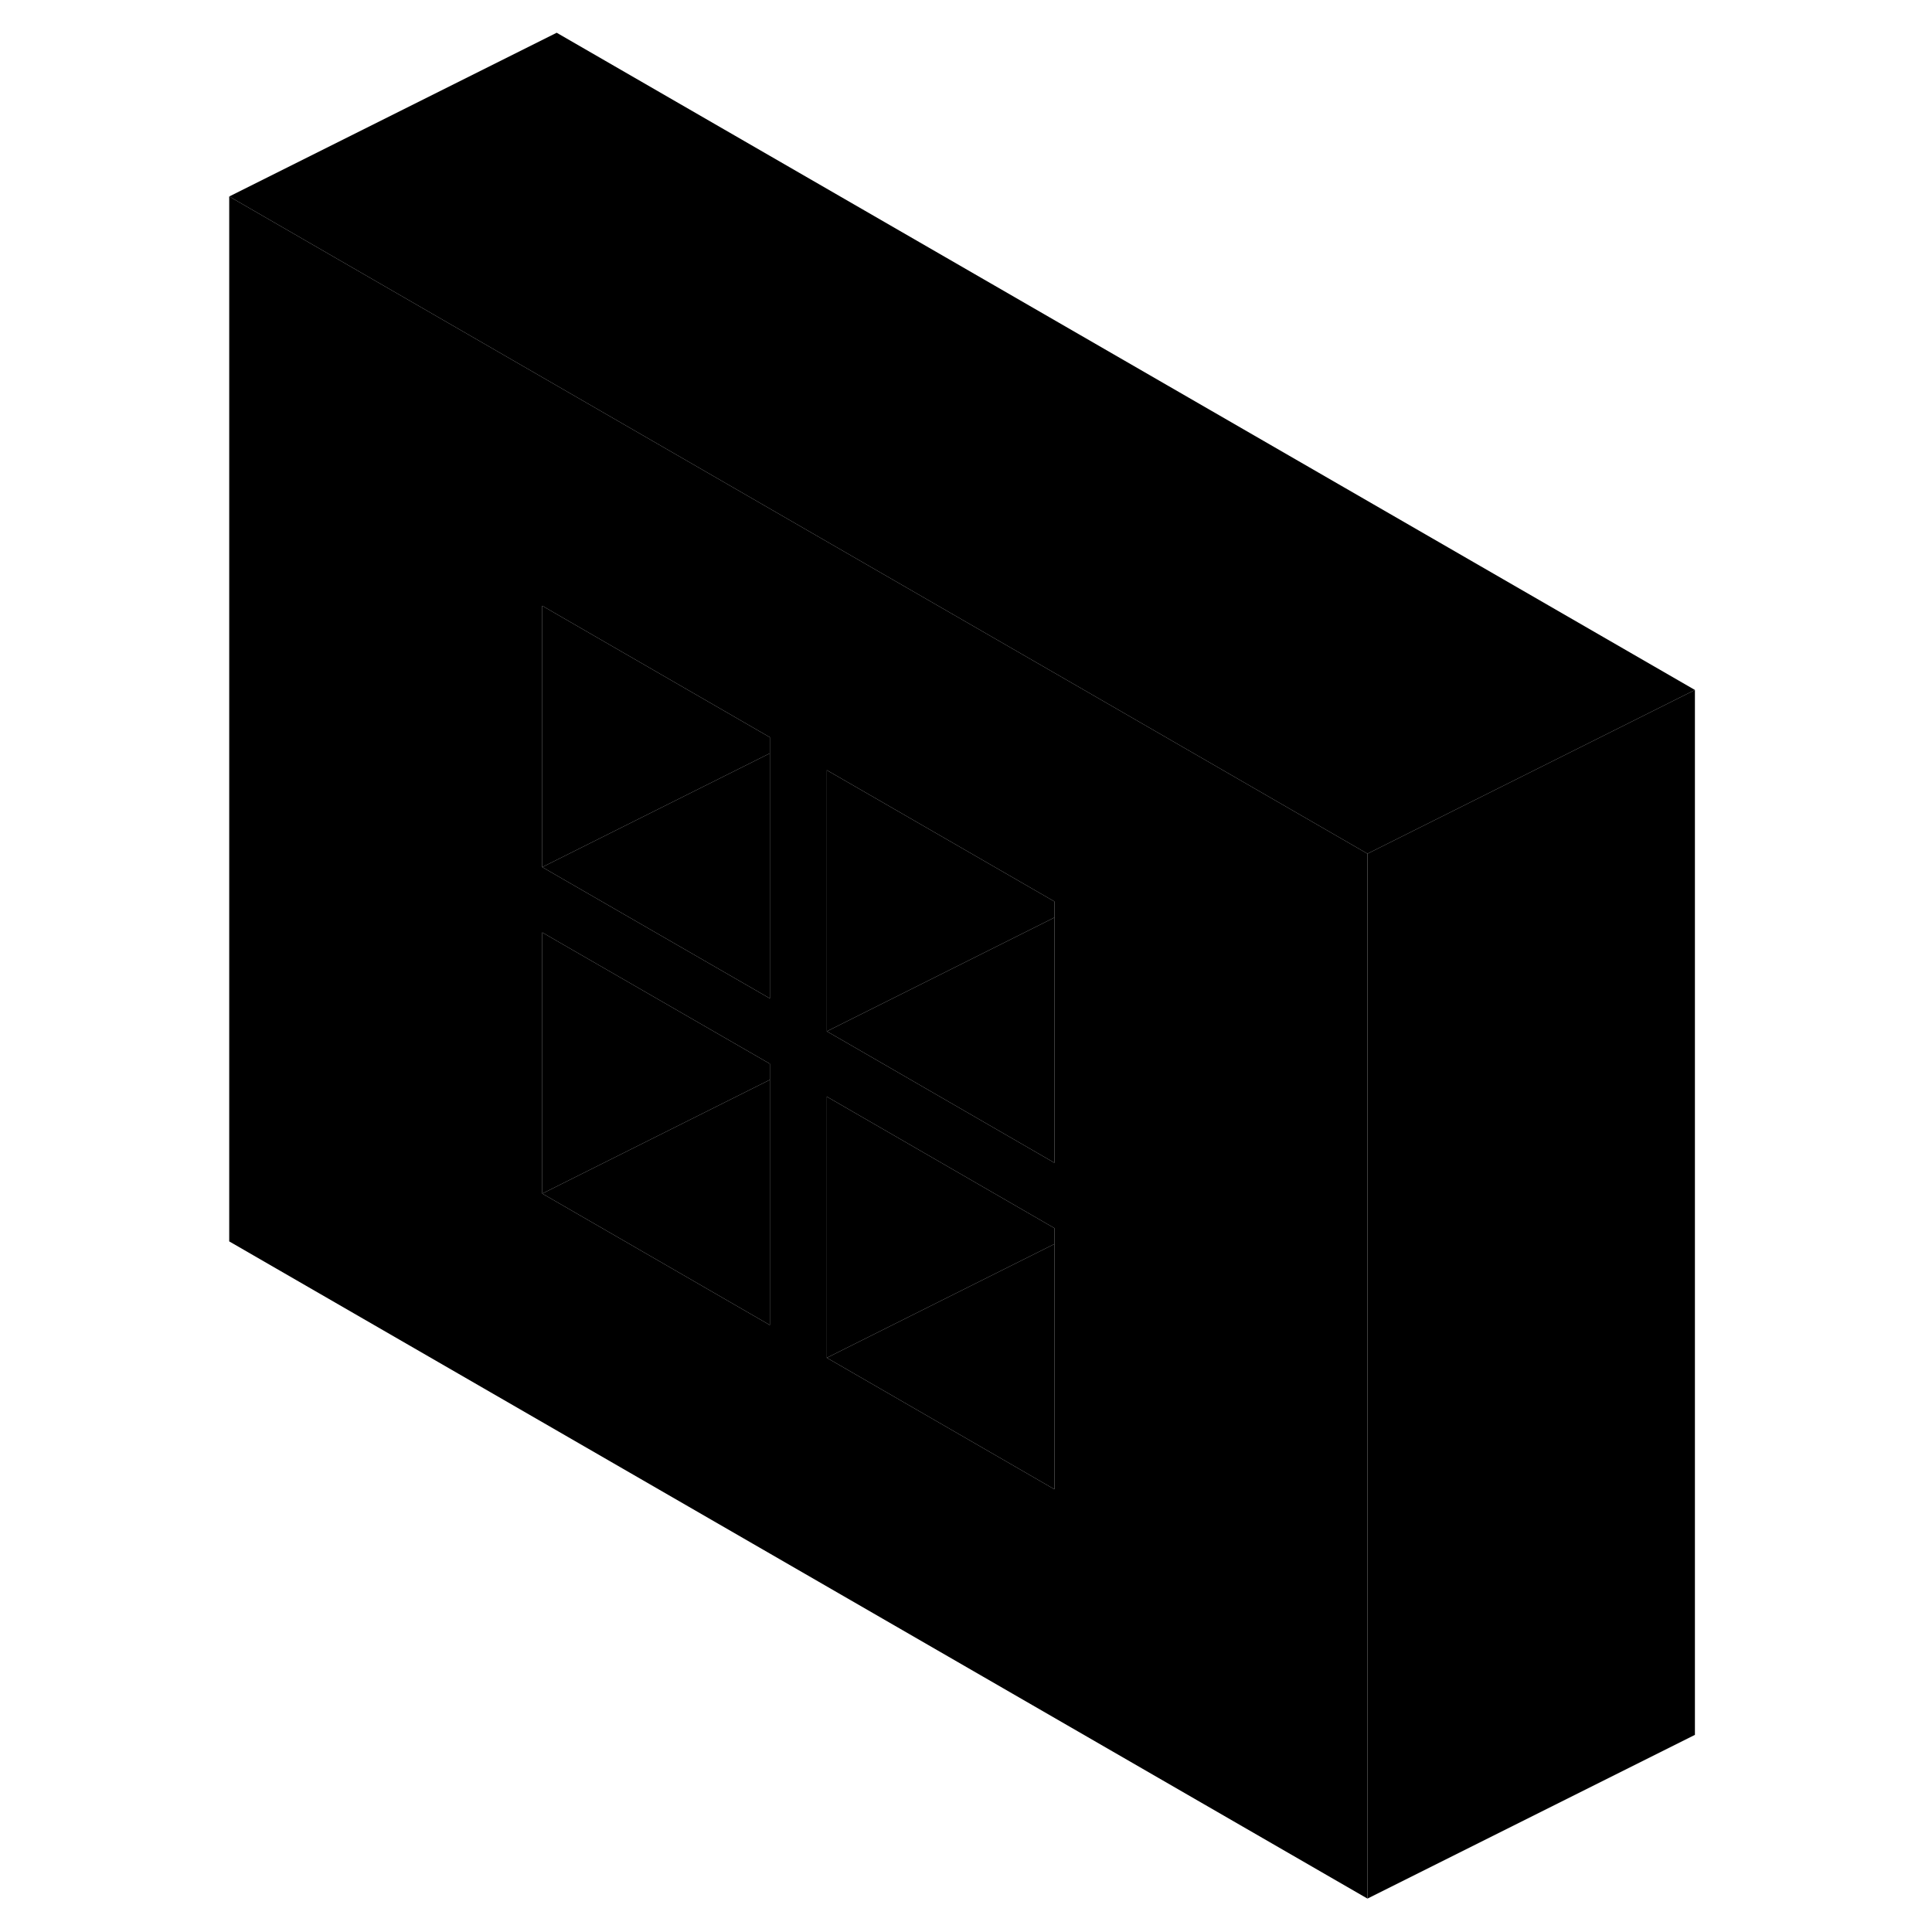 <svg width="48" height="48" viewBox="0 0 94 118" xmlns="http://www.w3.org/2000/svg" stroke-width="1px"
     stroke-linecap="round" stroke-linejoin="round">
    <path d="M58.5 44.62L55.02 42.61L41.12 34.59L22 23.55L2 12V75.82L71.52 115.96V52.14L58.5 44.62ZM35.02 80.93L21.12 72.9V56.95L22 57.46L35.02 64.97V80.93ZM35.02 60.98L22 53.47L21.12 52.96V37L22 37.51L35.02 45.03V60.98ZM52.4 90.96L38.5 82.93V66.98L52.4 75.01V90.96ZM52.4 71.02L39.63 63.64L38.5 62.99V47.04L41.12 48.55L52.4 55.06V71.02Z" class="pr-icon-iso-solid-stroke" stroke-linejoin="round"/>
    <path d="M52.4 55.06V56.04L41.12 61.68L38.5 62.99V47.04L41.12 48.55L52.4 55.06Z" class="pr-icon-iso-solid-stroke" stroke-linejoin="round"/>
    <path d="M52.4 75.98V90.96L38.5 82.93L45.54 79.41L52.4 75.98Z" class="pr-icon-iso-solid-stroke" stroke-linejoin="round"/>
    <path d="M52.4 75.01V75.98L45.54 79.41L38.5 82.93V66.98L52.4 75.01Z" class="pr-icon-iso-solid-stroke" stroke-linejoin="round"/>
    <path d="M35.02 65.95V80.93L21.12 72.9L28.16 69.38L35.02 65.95Z" class="pr-icon-iso-solid-stroke" stroke-linejoin="round"/>
    <path d="M35.02 64.97V65.95L28.16 69.38L21.12 72.9V56.95L22 57.46L35.02 64.97Z" class="pr-icon-iso-solid-stroke" stroke-linejoin="round"/>
    <path d="M35.02 45.03V46.01L22 52.52L21.12 52.96V37L22 37.51L35.02 45.03Z" class="pr-icon-iso-solid-stroke" stroke-linejoin="round"/>
    <path d="M35.02 46.01V60.98L22 53.47L21.12 52.96L22 52.52L35.02 46.01Z" class="pr-icon-iso-solid-stroke" stroke-linejoin="round"/>
    <path d="M52.4 56.04V71.02L39.63 63.64L38.5 62.99L41.12 61.68L52.4 56.04Z" class="pr-icon-iso-solid-stroke" stroke-linejoin="round"/>
    <path d="M91.52 42.14V105.96L71.52 115.96V52.14L91.52 42.14Z" class="pr-icon-iso-solid-stroke" stroke-linejoin="round"/>
    <path d="M91.52 42.14L71.52 52.14L58.5 44.62L55.02 42.61L41.12 34.59L22 23.55L2 12L22 2L91.52 42.14Z" class="pr-icon-iso-solid-stroke" stroke-linejoin="round"/>
</svg>
